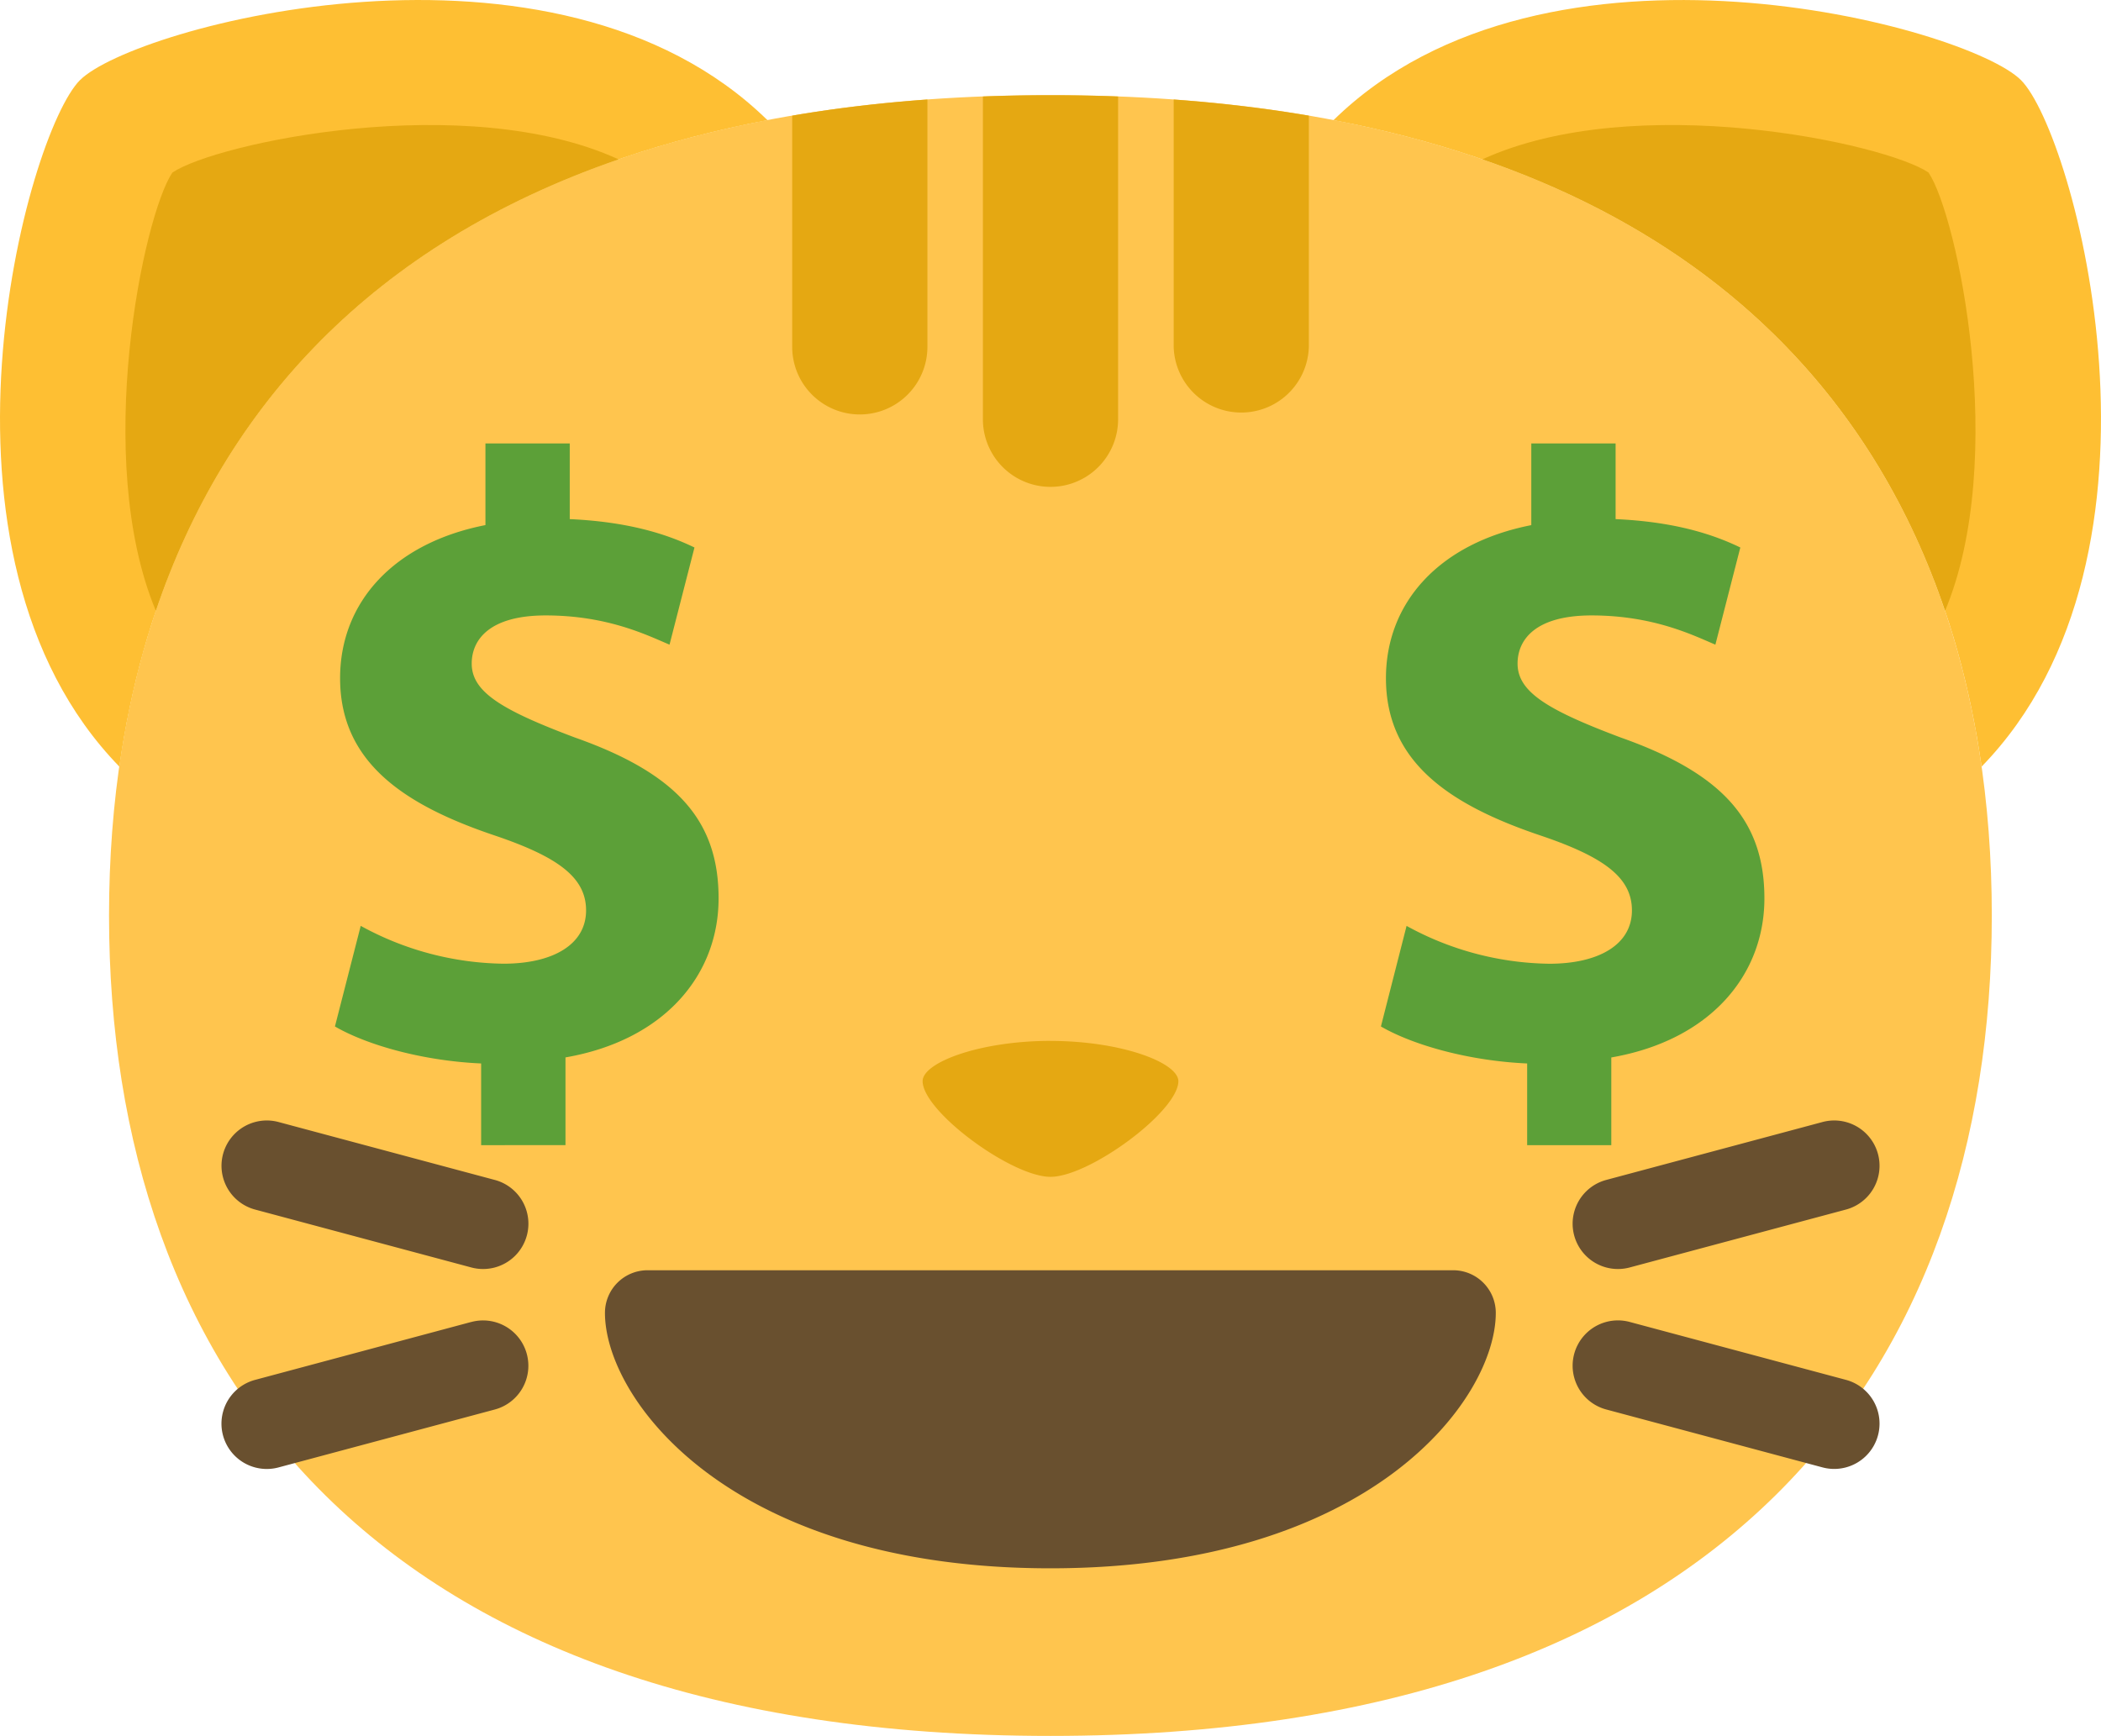 <svg xmlns="http://www.w3.org/2000/svg" viewBox="0 0 492.92 407.33"><defs><style>.cls-1{fill:#ffc54e;}.cls-2{fill:#febf33;}.cls-3{fill:#e5a812;}.cls-4{fill:#69502f;}.cls-5{fill:#5ca038;}</style></defs><title>Asset 11</title><g id="Layer_2" data-name="Layer 2"><g id="emoticons"><path class="cls-1" d="M467.3,214.83c0,106.31-61.91,192.5-220.86,192.5S25.58,321.15,25.58,214.83s61.9-192.5,220.86-192.5S467.3,108.52,467.3,214.83Z"/><path class="cls-2" d="M474.14,18.79c-12.6-12.59-111.37-39.47-161.28,9.4,95.47,18.27,141.52,77.55,152.05,151.69C513.52,129.93,486.72,31.37,474.14,18.79Zm-455.37,0C6.2,31.37-20.6,129.93,28,179.88,38.53,105.74,84.58,46.46,180.05,28.19,130.14-20.68,31.37,6.19,18.78,18.79Z"/><path class="cls-3" d="M452.45,40.48c-10.18-6.9-68.82-19.48-104.65-3.1,57.83,19.94,92.43,58.21,108.55,105.92C471.24,107.6,459.23,50.49,452.45,40.48Zm-412,0c-6.79,10-18.79,67.12-3.89,102.83C52.7,95.6,87.29,57.32,145.12,37.39,109.29,21,50.65,33.58,40.47,40.48Z"/><path class="cls-3" d="M217.58,23.35q-16.67,1.2-31.72,3.79V81.39a15.86,15.86,0,0,0,31.72,0Zm28.88,90.89a15.86,15.86,0,0,0,15.86-15.86V22.64q-7.77-.3-15.86-.3t-15.86.3V98.38A15.86,15.86,0,0,0,246.46,114.24Zm0,130c-16.54,0-30,5.05-30,9.45,0,7.07,20.84,22.45,30,22.45s30-15.39,30-22.45C276.4,249.3,263,244.25,246.44,244.25Zm28.9-220.9v58a15.86,15.86,0,0,0,31.71,0V27.14Q292,24.57,275.34,23.35Z"/><path class="cls-4" d="M110.58,310.19,59.84,323.79a10.63,10.63,0,0,0,5.5,20.54l50.74-13.59a10.63,10.63,0,0,0-5.5-20.54Zm5.5-33.32L65.35,263.28a10.63,10.63,0,1,0-5.5,20.54l50.74,13.59a10.63,10.63,0,0,0,5.5-20.54Zm317,46.91-50.74-13.59a10.63,10.63,0,0,0-5.5,20.54l50.74,13.59a10.63,10.63,0,0,0,5.5-20.54Zm-50.74-26.37,50.74-13.59a10.63,10.63,0,1,0-5.5-20.54l-50.74,13.59a10.63,10.63,0,0,0,5.5,20.54Z"/><path class="cls-4" d="M246.43,368c-75.37,0-104.5-39.75-104.5-59.94a10,10,0,0,1,10-10h189a10,10,0,0,1,10,10C350.93,328.22,321.8,368,246.43,368Z"/><path class="cls-5" d="M112.88,268.71V249.54c-13.52-.6-26.63-4.24-34.3-8.68l6.05-23.61a71.24,71.24,0,0,0,33.5,8.88c11.5,0,19.37-4.44,19.37-12.51,0-7.67-6.46-12.51-21.39-17.56-21.59-7.26-36.32-17.35-36.32-36.93,0-17.76,12.51-31.68,34.1-35.92V104.05h19.78v17.76c13.52.61,22.6,3.43,29.26,6.66l-5.85,22.8c-5.25-2.22-14.53-6.86-29.06-6.86-13.12,0-17.35,5.65-17.35,11.3,0,6.66,7.06,10.9,24.22,17.35,24,8.47,33.7,19.57,33.7,37.73,0,18-12.71,33.3-35.92,37.33v20.58Z"/><path class="cls-5" d="M358.29,268.71V249.54c-13.52-.6-26.64-4.24-34.31-8.68L330,217.26a71.24,71.24,0,0,0,33.5,8.88c11.5,0,19.37-4.44,19.37-12.51,0-7.67-6.46-12.51-21.39-17.56-21.59-7.27-36.32-17.35-36.32-36.93,0-17.76,12.51-31.68,34.1-35.92V104.05h19.78v17.76c13.52.6,22.6,3.43,29.26,6.66l-5.85,22.8c-5.25-2.22-14.53-6.86-29.06-6.86-13.12,0-17.35,5.65-17.35,11.3,0,6.66,7.06,10.9,24.21,17.35,24,8.48,33.7,19.57,33.7,37.74,0,18-12.71,33.3-35.92,37.33v20.58Z"/></g></g></svg>